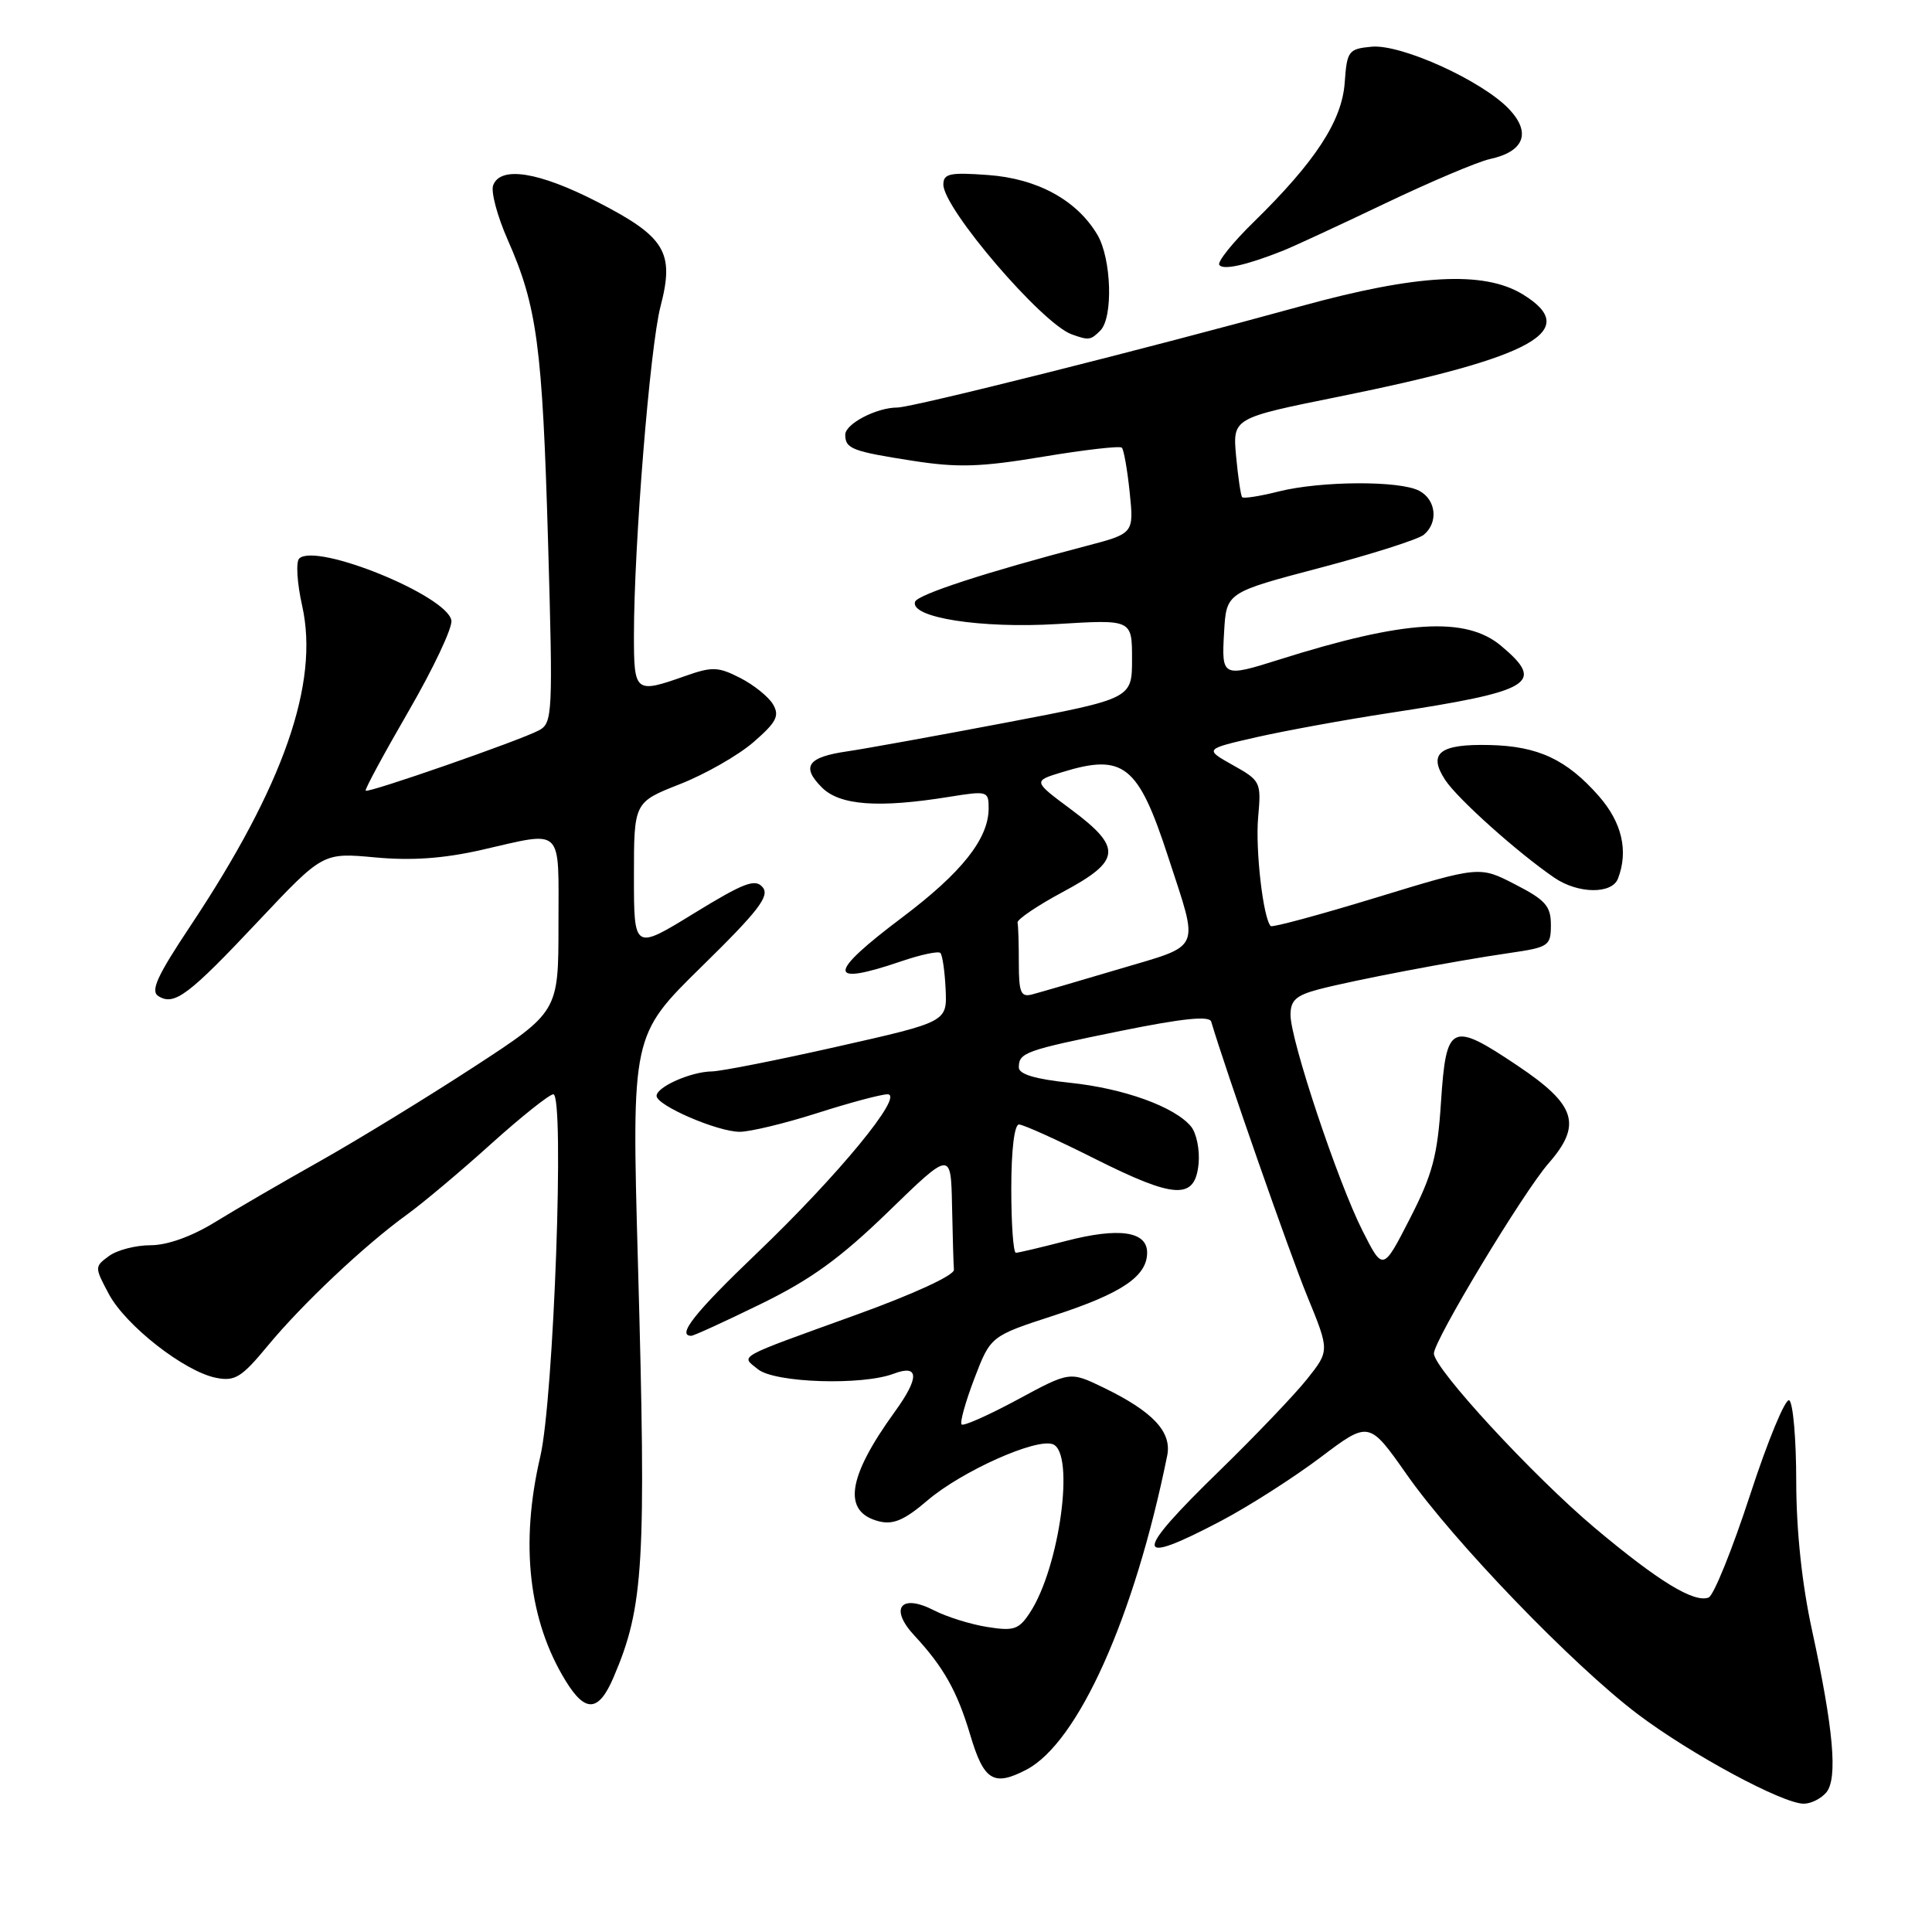 <?xml version="1.0" encoding="UTF-8" standalone="no"?>
<!DOCTYPE svg PUBLIC "-//W3C//DTD SVG 1.1//EN" "http://www.w3.org/Graphics/SVG/1.1/DTD/svg11.dtd" >
<svg xmlns="http://www.w3.org/2000/svg" xmlns:xlink="http://www.w3.org/1999/xlink" version="1.1" viewBox="0 0 256 256">
 <g >
 <path fill="currentColor"
d=" M 242.00 237.50 C 243.53 235.65 242.95 229.12 240.10 216.00 C 238.77 209.91 238.02 202.84 238.01 196.31 C 238.01 190.70 237.59 185.86 237.08 185.55 C 236.58 185.24 234.24 190.89 231.89 198.10 C 229.54 205.31 227.07 211.42 226.40 211.68 C 224.47 212.42 219.74 209.53 211.31 202.45 C 203.15 195.58 190.00 181.34 190.00 179.34 C 190.00 177.61 201.82 158.01 205.19 154.15 C 209.67 149.02 208.84 146.40 201.09 141.21 C 192.28 135.30 191.63 135.61 190.94 146.01 C 190.48 153.13 189.82 155.62 186.82 161.47 C 183.25 168.44 183.25 168.44 180.54 163.08 C 177.27 156.62 171.00 137.83 171.00 134.48 C 171.00 132.54 171.73 131.89 174.75 131.09 C 179.41 129.87 192.68 127.34 200.00 126.28 C 205.23 125.52 205.50 125.34 205.50 122.55 C 205.50 120.06 204.78 119.25 200.77 117.19 C 196.05 114.75 196.05 114.75 182.40 118.92 C 174.90 121.21 168.59 122.92 168.38 122.71 C 167.38 121.72 166.33 112.60 166.71 108.31 C 167.13 103.62 167.05 103.45 163.36 101.38 C 159.58 99.26 159.58 99.26 166.54 97.67 C 170.37 96.81 178.22 95.37 184.00 94.49 C 203.10 91.57 204.81 90.54 198.92 85.59 C 194.25 81.65 186.12 82.15 169.50 87.40 C 161.96 89.78 161.85 89.73 162.20 83.75 C 162.50 78.51 162.50 78.51 174.91 75.24 C 181.74 73.44 187.93 71.47 188.66 70.86 C 190.61 69.25 190.30 66.23 188.07 65.04 C 185.50 63.66 175.01 63.72 169.40 65.13 C 166.94 65.75 164.77 66.09 164.59 65.88 C 164.41 65.67 164.05 63.23 163.79 60.45 C 163.33 55.40 163.33 55.40 177.40 52.56 C 203.28 47.33 209.63 43.79 201.75 38.99 C 196.62 35.86 187.75 36.34 172.42 40.56 C 151.91 46.21 120.88 54.00 118.90 54.00 C 116.15 54.00 112.00 56.16 112.00 57.60 C 112.00 59.46 112.92 59.81 120.96 61.06 C 126.94 61.99 129.95 61.89 138.19 60.52 C 143.69 59.60 148.39 59.06 148.65 59.32 C 148.91 59.58 149.38 62.24 149.69 65.24 C 150.25 70.69 150.25 70.69 143.87 72.36 C 130.73 75.80 121.57 78.78 121.25 79.74 C 120.56 81.83 129.96 83.30 140.06 82.69 C 150.00 82.08 150.00 82.08 150.00 87.33 C 150.00 92.57 150.00 92.57 133.25 95.76 C 124.04 97.51 114.59 99.22 112.26 99.56 C 107.01 100.32 106.13 101.57 108.90 104.34 C 111.27 106.72 116.39 107.10 125.75 105.59 C 130.85 104.77 131.00 104.81 131.00 107.12 C 130.99 111.14 127.44 115.62 119.55 121.56 C 109.59 129.05 109.54 130.74 119.38 127.39 C 121.98 126.50 124.33 126.00 124.60 126.27 C 124.88 126.54 125.19 128.71 125.30 131.08 C 125.50 135.40 125.50 135.40 111.00 138.67 C 103.03 140.47 95.51 141.96 94.30 141.97 C 91.55 142.01 87.00 144.02 87.00 145.21 C 87.00 146.48 95.03 149.95 98.00 149.97 C 99.38 149.97 104.00 148.86 108.29 147.49 C 112.57 146.12 116.76 145.00 117.60 145.00 C 119.91 145.00 111.09 155.72 100.28 166.06 C 92.08 173.90 89.62 177.00 91.60 177.00 C 91.93 177.00 96.08 175.10 100.82 172.78 C 107.46 169.54 111.36 166.71 117.73 160.53 C 126.00 152.50 126.00 152.50 126.15 159.75 C 126.23 163.74 126.34 167.56 126.40 168.25 C 126.46 168.98 121.06 171.47 113.50 174.20 C 97.27 180.07 98.14 179.58 100.44 181.44 C 102.68 183.24 114.25 183.61 118.43 182.02 C 121.81 180.74 121.85 182.54 118.54 187.10 C 112.25 195.80 111.60 200.36 116.49 201.59 C 118.37 202.06 119.88 201.40 122.90 198.81 C 127.42 194.95 137.30 190.52 139.51 191.37 C 142.47 192.50 140.41 207.68 136.48 213.67 C 135.00 215.93 134.35 216.15 130.80 215.58 C 128.59 215.23 125.44 214.24 123.78 213.39 C 119.35 211.10 117.79 213.11 121.18 216.74 C 125.03 220.89 126.84 224.11 128.56 229.88 C 130.36 235.95 131.65 236.75 135.97 234.51 C 142.84 230.96 150.31 214.33 154.66 192.88 C 155.30 189.73 152.76 187.03 146.19 183.85 C 141.76 181.71 141.76 181.71 134.82 185.46 C 131.00 187.52 127.67 189.00 127.42 188.75 C 127.16 188.50 127.93 185.76 129.11 182.66 C 131.26 177.04 131.26 177.04 139.68 174.30 C 148.65 171.38 152.00 169.11 152.00 165.98 C 152.00 163.15 148.28 162.61 141.26 164.43 C 137.94 165.29 134.94 166.00 134.61 166.00 C 134.27 166.00 134.00 162.18 134.00 157.50 C 134.00 152.39 134.41 149.00 135.02 149.00 C 135.58 149.00 140.12 151.05 145.11 153.56 C 155.73 158.89 158.36 159.01 158.82 154.18 C 158.99 152.36 158.54 150.15 157.82 149.27 C 155.65 146.65 148.93 144.22 141.75 143.47 C 137.17 142.99 135.00 142.34 135.00 141.44 C 135.00 139.47 135.83 139.18 148.51 136.60 C 156.69 134.94 160.25 134.57 160.49 135.37 C 162.43 141.89 170.89 166.09 173.21 171.74 C 176.18 178.98 176.18 178.98 173.19 182.74 C 171.54 184.81 166.32 190.27 161.60 194.87 C 150.06 206.10 150.12 207.68 161.85 201.50 C 165.51 199.57 171.40 195.80 174.95 193.13 C 181.40 188.26 181.40 188.26 186.40 195.38 C 192.63 204.27 208.40 220.62 217.00 227.13 C 224.02 232.43 236.19 239.00 239.01 239.00 C 239.97 239.00 241.32 238.32 242.00 237.50 Z  M 81.30 222.25 C 85.32 212.86 85.64 207.31 84.53 167.35 C 83.69 137.19 83.69 137.19 92.96 128.09 C 100.50 120.70 102.02 118.73 101.06 117.57 C 100.08 116.39 98.61 116.94 91.94 121.03 C 84.00 125.91 84.00 125.91 84.00 116.11 C 84.00 106.30 84.00 106.30 90.10 103.90 C 93.46 102.58 97.85 100.07 99.85 98.33 C 102.89 95.69 103.32 94.85 102.43 93.33 C 101.83 92.32 99.88 90.75 98.08 89.83 C 95.16 88.34 94.37 88.31 90.78 89.58 C 84.15 91.92 84.00 91.79 84.00 84.16 C 84.00 72.30 86.13 45.93 87.52 40.61 C 89.40 33.42 88.17 31.39 79.17 26.76 C 71.43 22.78 66.34 21.96 65.35 24.54 C 65.02 25.38 65.89 28.64 67.28 31.79 C 71.17 40.59 71.87 45.88 72.62 71.76 C 73.28 94.72 73.22 95.81 71.40 96.78 C 68.92 98.11 48.78 105.12 48.45 104.77 C 48.31 104.62 50.88 99.86 54.16 94.20 C 57.44 88.53 59.99 83.13 59.81 82.20 C 59.21 78.91 41.93 71.88 39.65 74.00 C 39.19 74.44 39.36 77.26 40.04 80.28 C 42.33 90.52 37.58 104.13 25.23 122.69 C 20.79 129.36 19.90 131.32 21.00 132.00 C 23.10 133.30 24.97 131.90 34.27 122.01 C 42.79 112.97 42.79 112.97 49.70 113.61 C 54.53 114.06 58.75 113.76 63.75 112.63 C 74.81 110.11 74.00 109.33 74.00 122.53 C 74.00 134.07 74.00 134.07 62.75 141.40 C 56.56 145.43 47.45 151.01 42.50 153.80 C 37.55 156.58 31.25 160.24 28.51 161.93 C 25.39 163.85 22.17 165.00 19.95 165.00 C 17.99 165.00 15.51 165.64 14.44 166.43 C 12.52 167.84 12.52 167.90 14.43 171.48 C 16.67 175.66 24.46 181.75 28.64 182.57 C 31.13 183.06 32.01 182.52 35.48 178.32 C 40.03 172.81 48.31 165.00 53.91 160.95 C 56.01 159.43 61.03 155.22 65.05 151.59 C 69.07 147.97 72.80 145.00 73.32 145.00 C 74.83 145.00 73.38 185.35 71.59 193.00 C 68.89 204.57 70.04 214.75 74.97 222.75 C 77.58 226.99 79.33 226.86 81.30 222.25 Z  M 214.39 116.42 C 215.80 112.76 214.92 108.98 211.85 105.48 C 207.59 100.64 203.82 98.87 197.40 98.72 C 190.76 98.56 189.17 99.80 191.49 103.34 C 193.13 105.85 201.11 112.99 205.97 116.31 C 209.10 118.45 213.59 118.50 214.39 116.42 Z  M 145.80 43.80 C 147.52 42.08 147.28 34.28 145.41 31.11 C 142.69 26.52 137.46 23.66 130.91 23.19 C 125.85 22.82 125.00 23.00 125.00 24.46 C 125.00 27.63 138.05 42.87 142.00 44.30 C 144.28 45.12 144.51 45.09 145.80 43.80 Z  M 170.00 33.22 C 171.38 32.67 177.45 29.86 183.50 26.97 C 189.55 24.08 195.81 21.43 197.40 21.08 C 201.95 20.10 202.92 17.61 199.99 14.49 C 196.45 10.72 185.65 5.81 181.73 6.19 C 178.68 6.48 178.48 6.74 178.18 10.96 C 177.82 16.02 174.29 21.42 166.12 29.42 C 163.35 32.12 161.30 34.68 161.56 35.09 C 162.02 35.84 165.14 35.15 170.00 33.22 Z  M 135.00 127.62 C 135.00 125.08 134.93 122.66 134.83 122.25 C 134.74 121.84 137.44 120.01 140.83 118.19 C 148.57 114.05 148.74 112.34 141.94 107.27 C 136.87 103.50 136.87 103.50 140.69 102.33 C 148.88 99.80 150.81 101.33 154.78 113.52 C 158.91 126.20 159.39 125.10 148.27 128.41 C 142.90 130.01 137.71 131.52 136.75 131.77 C 135.27 132.16 135.00 131.52 135.00 127.62 Z "/>
</g>
</svg>